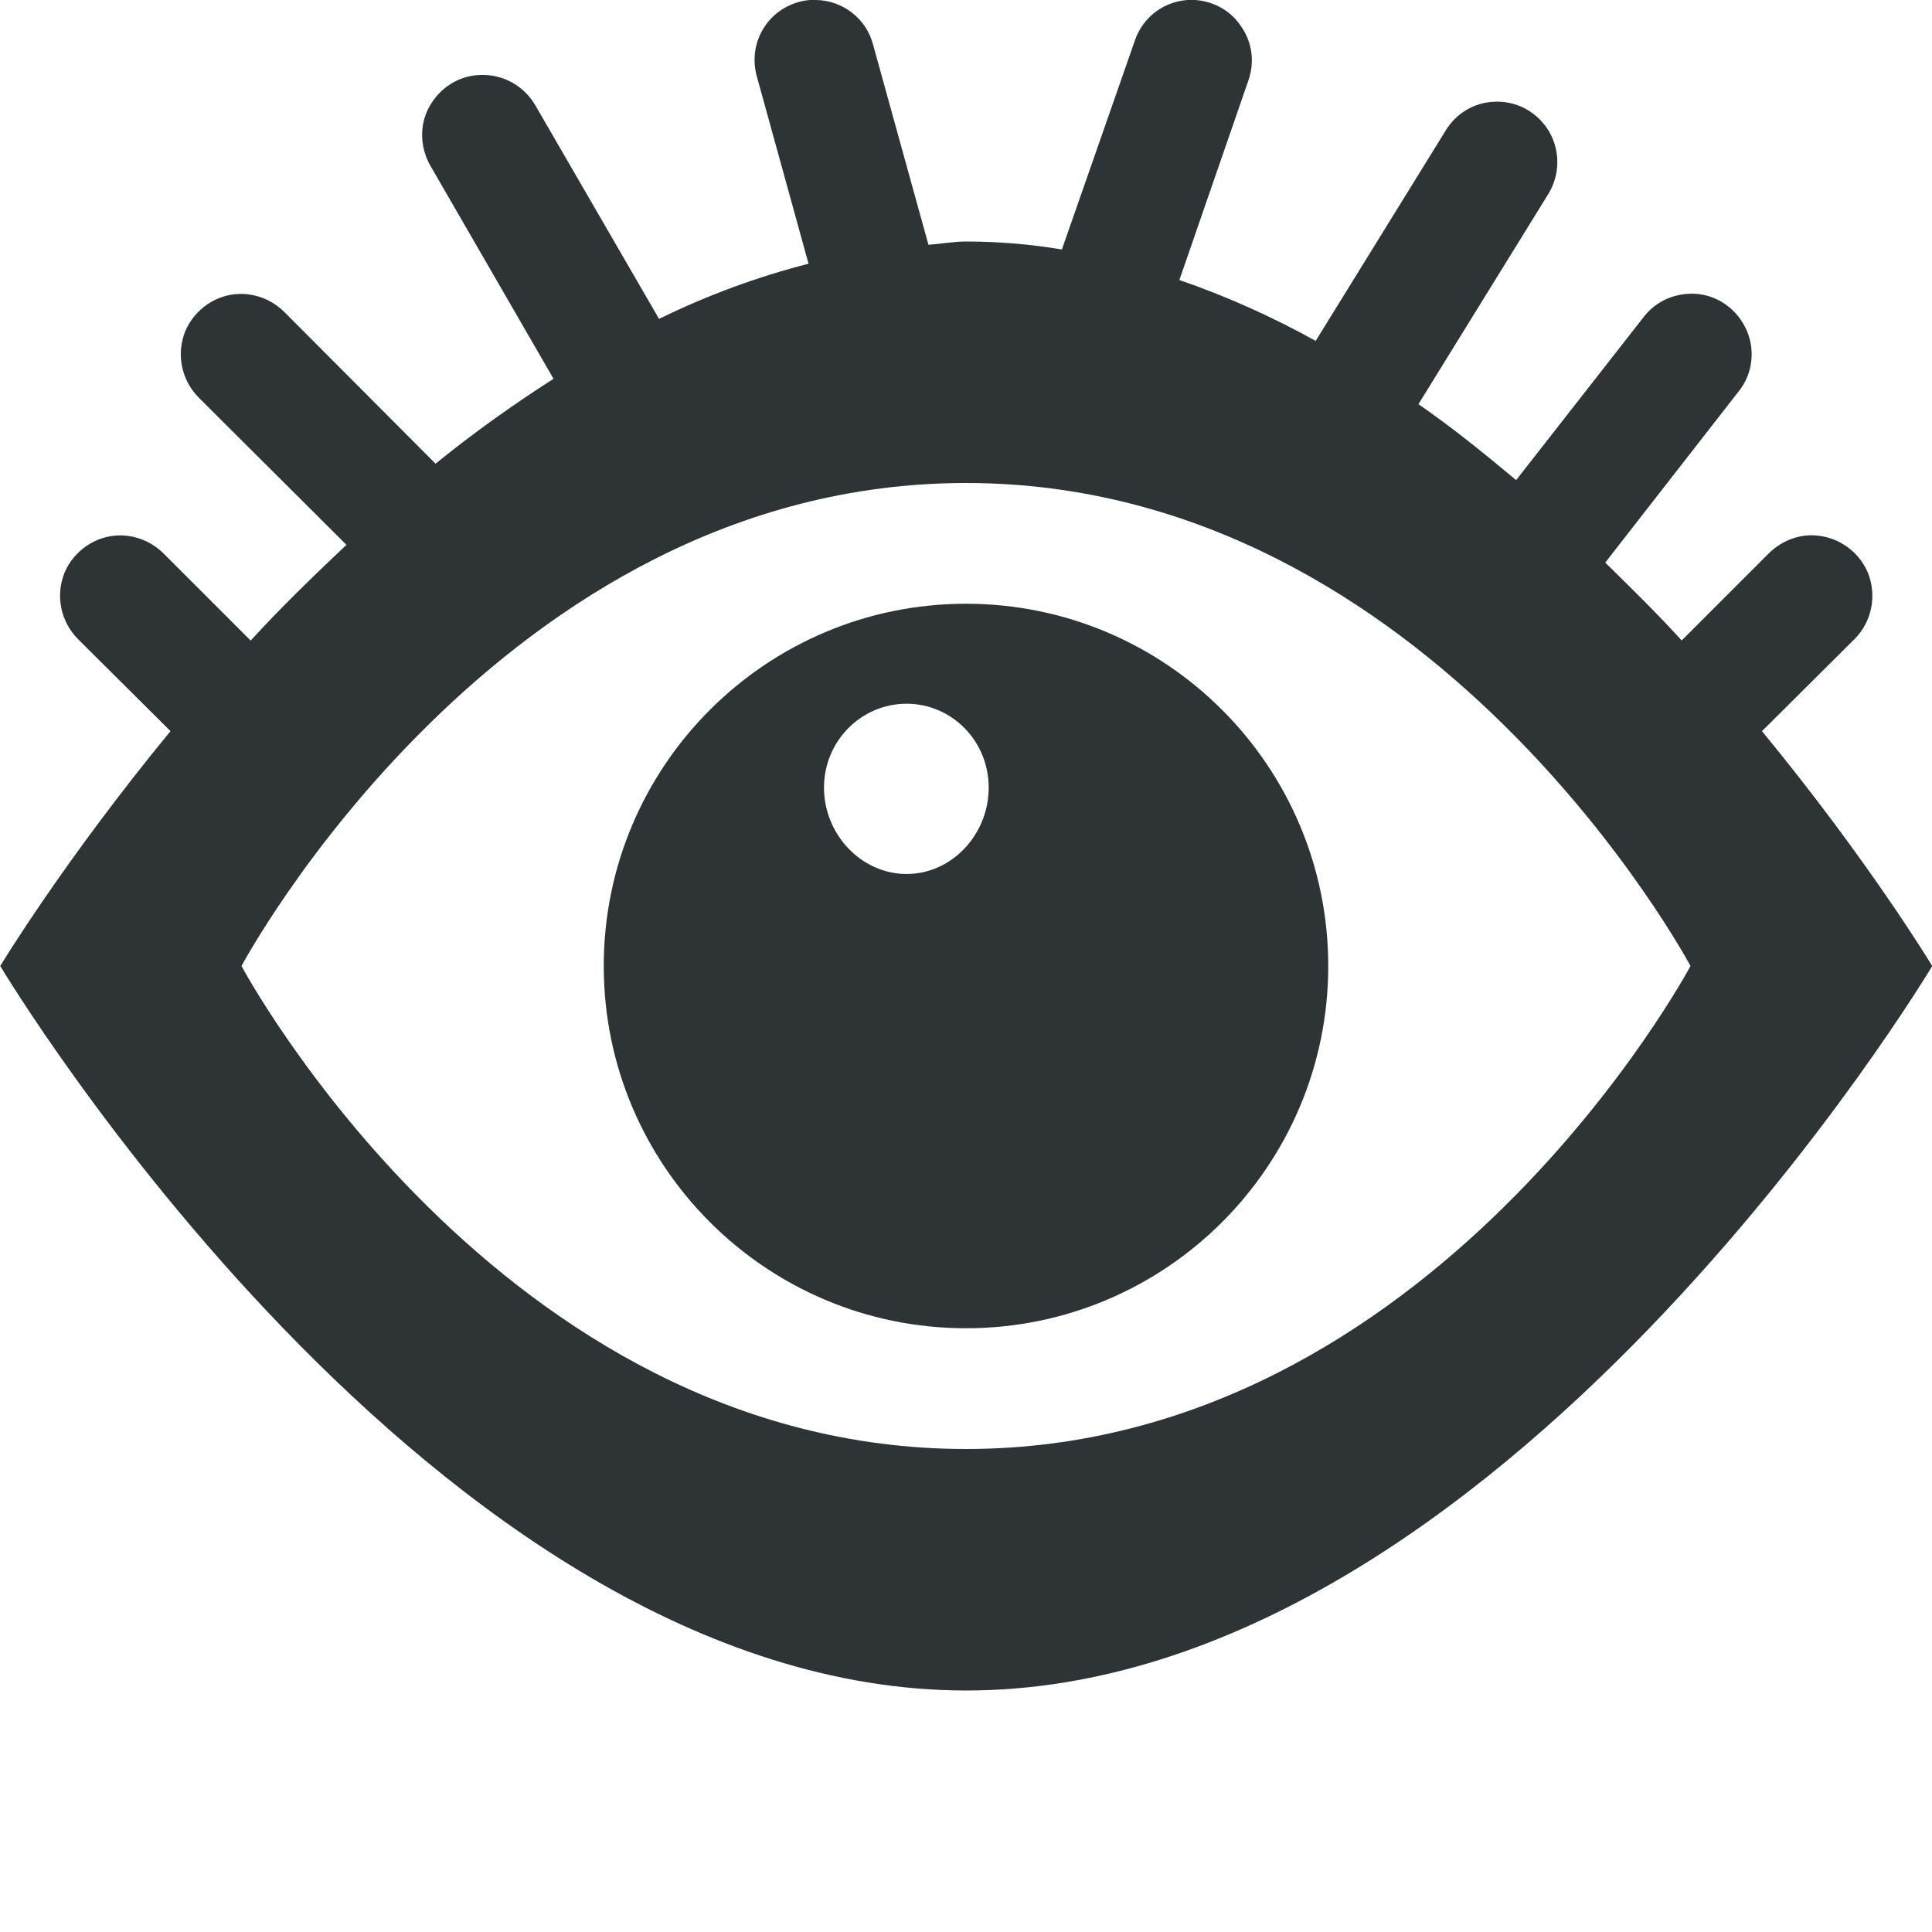 <?xml version="1.0" encoding="UTF-8"?>
<svg height="16px" viewBox="0 0 16 16" width="16px" xmlns="http://www.w3.org/2000/svg">
    <path d="m 6.707 0 c -0.152 0.012 -0.289 0.094 -0.371 0.215 c -0.086 0.125 -0.109 0.281 -0.066 0.426 l 0.426 1.543 c -0.426 0.109 -0.84 0.262 -1.238 0.457 l -1.023 -1.766 c -0.094 -0.164 -0.27 -0.262 -0.457 -0.254 c -0.176 0.004 -0.336 0.105 -0.422 0.262 c -0.086 0.152 -0.078 0.344 0.012 0.496 l 1.016 1.758 c -0.336 0.215 -0.664 0.449 -0.977 0.703 l -1.25 -1.254 c -0.098 -0.098 -0.227 -0.152 -0.363 -0.152 c -0.199 0 -0.383 0.125 -0.461 0.312 c -0.074 0.188 -0.031 0.402 0.113 0.547 l 1.223 1.219 c -0.281 0.266 -0.547 0.523 -0.793 0.793 l -0.719 -0.719 c -0.098 -0.098 -0.227 -0.152 -0.363 -0.152 c -0.199 0 -0.383 0.125 -0.461 0.312 c -0.074 0.188 -0.031 0.402 0.113 0.547 l 0.766 0.762 c -0.887 1.078 -1.41 1.945 -1.41 1.945 s 3.582 6 8 6 s 8 -6 8 -6 s -0.523 -0.867 -1.41 -1.945 l 0.766 -0.762 c 0.145 -0.145 0.188 -0.363 0.109 -0.555 c -0.082 -0.188 -0.27 -0.309 -0.477 -0.305 c -0.129 0.004 -0.25 0.059 -0.344 0.152 l -0.719 0.719 c -0.199 -0.219 -0.41 -0.426 -0.633 -0.645 l 1.102 -1.414 c 0.125 -0.152 0.145 -0.367 0.055 -0.539 c -0.09 -0.176 -0.273 -0.285 -0.469 -0.273 c -0.148 0.008 -0.285 0.078 -0.375 0.199 l -1.051 1.344 c -0.262 -0.219 -0.527 -0.434 -0.809 -0.629 l 1.074 -1.738 c 0.098 -0.156 0.102 -0.359 0.008 -0.52 c -0.098 -0.164 -0.273 -0.258 -0.461 -0.246 c -0.164 0.008 -0.312 0.098 -0.398 0.242 l -1.074 1.738 c -0.367 -0.203 -0.742 -0.371 -1.129 -0.504 l 0.57 -1.648 c 0.055 -0.152 0.035 -0.32 -0.059 -0.453 c -0.09 -0.137 -0.242 -0.215 -0.402 -0.219 c -0.219 -0.004 -0.414 0.137 -0.48 0.344 l -0.602 1.723 c -0.258 -0.043 -0.523 -0.066 -0.793 -0.066 c -0.105 0 -0.207 0.02 -0.312 0.027 l -0.457 -1.652 c -0.055 -0.219 -0.25 -0.371 -0.473 -0.375 c -0.02 0 -0.035 0 -0.055 0 z m 1.293 4 c 3.867 0 6 4 6 4 s -2.133 4 -6 4 s -6 -4 -6 -4 s 2.133 -4 6 -4 z m 0 1 c -1.656 0 -3 1.344 -3 3 s 1.344 3 3 3 s 3 -1.344 3 -3 s -1.344 -3 -3 -3 z m -0.492 0.828 c 0.375 0 0.68 0.309 0.68 0.695 c 0 0.387 -0.305 0.715 -0.68 0.715 s -0.684 -0.328 -0.684 -0.715 c 0 -0.387 0.309 -0.695 0.684 -0.695 z m 0 0" fill="#2e3436"/>
</svg>

